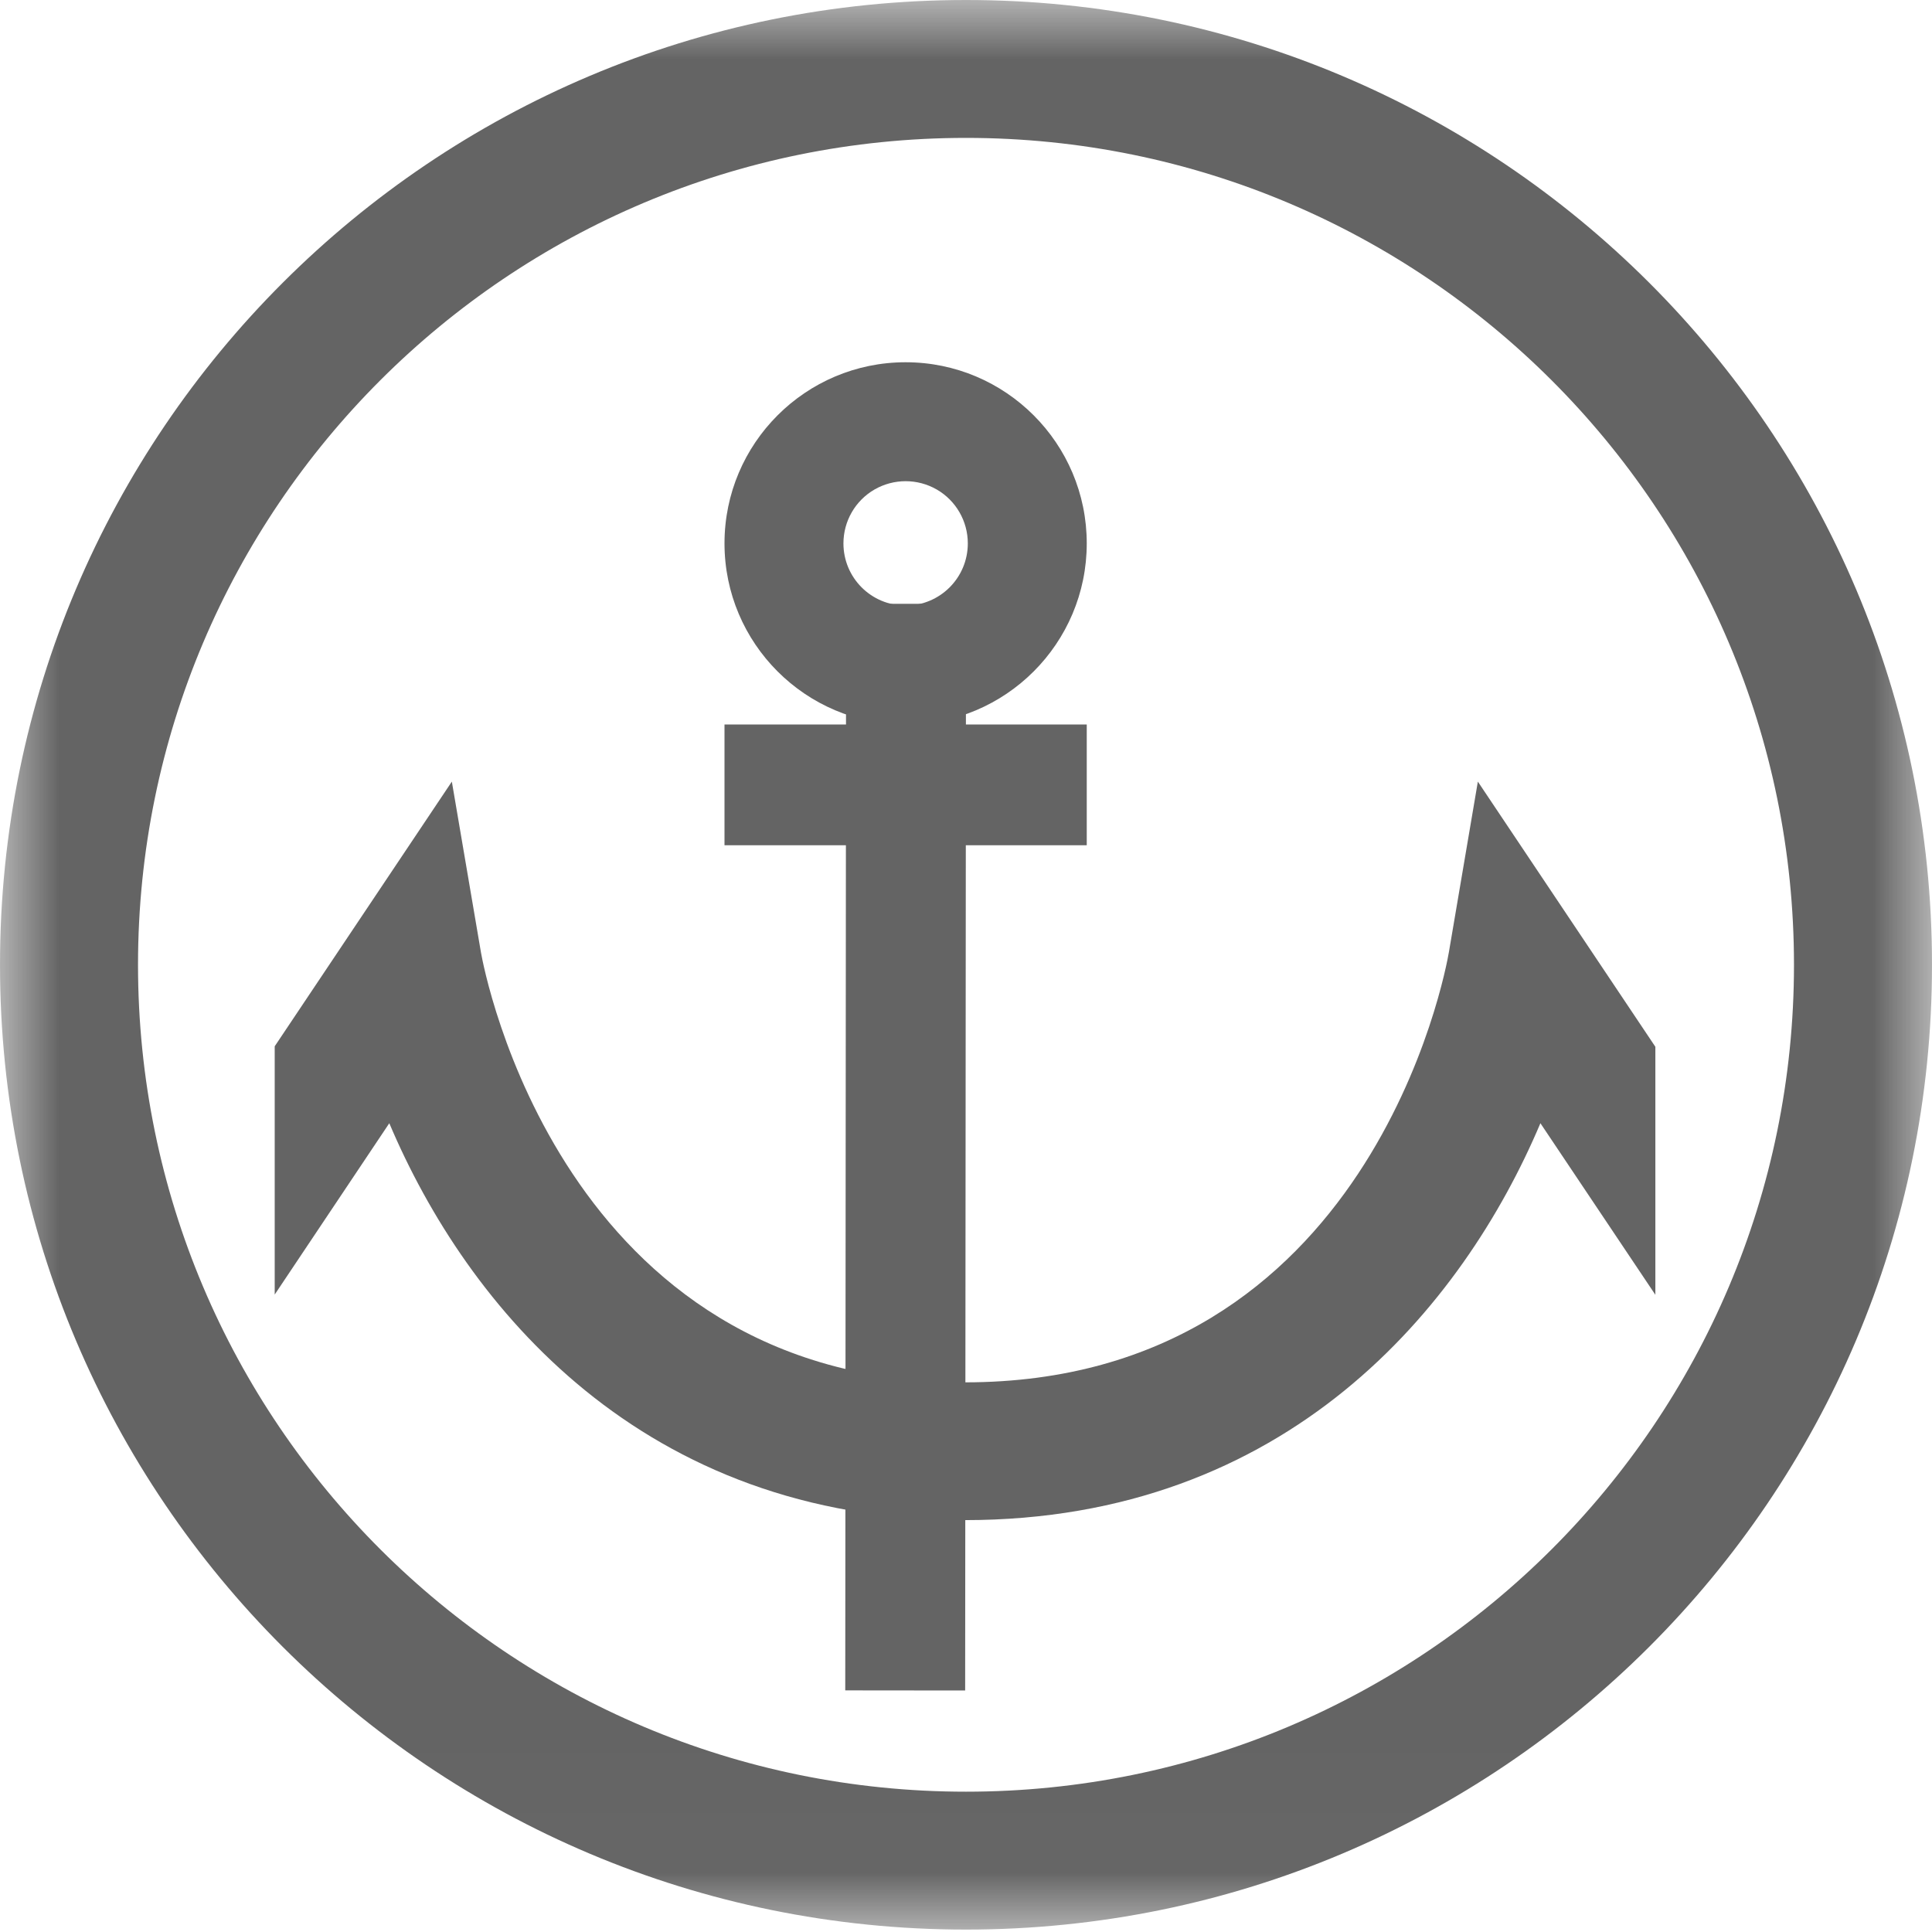<?xml version="1.0" encoding="UTF-8"?>
<svg width="16px" height="16px" viewBox="0 0 16 16" version="1.1" xmlns="http://www.w3.org/2000/svg"
     xmlns:xlink="http://www.w3.org/1999/xlink">
    <!-- Generator: Sketch 47 (45396) - http://www.bohemiancoding.com/sketch -->
    <title>海关口岸</title>
    <desc>Created with Sketch.</desc>
    <defs>
        <polygon id="path-1"
                 points="0.001 0.001 0.001 15.979 15.999 15.979 15.999 0.001"></polygon>
    </defs>
    <g id="4.0官网视觉" stroke="none" stroke-width="1" fill="none" fill-rule="evenodd">
        <g id="首页（交互效果）" transform="translate(-717, -157)">
            <g id="产品下拉列表" transform="translate(354, 119)">
                <g id="海关口岸" transform="translate(363, 38)">
                    <g id="Group-4">
                        <mask id="mask-2" fill="white">
                            <use xlink:href="#path-1"></use>
                        </mask>
                        <g id="Clip-2"></g>
                        <path d="M12.239,6.473 L11.999,7.886 C11.974,8.032 11.353,11.448 7.991,11.448 C4.648,11.448 4.008,8.031 3.983,7.887 L3.742,6.473 L2.275,8.665 L2.275,10.721 L3.224,9.302 C3.868,10.823 5.32,12.589 7.991,12.589 C10.662,12.589 12.114,10.823 12.757,9.302 L13.709,10.723 L13.709,8.669 L12.239,6.473 Z"
                              id="Fill-1" fill="#646464" mask="url(#mask-2)"></path>
                        <path d="M14.857,7.99 C14.857,4.208 11.786,1.142 8,1.142 C4.212,1.142 1.143,4.208 1.143,7.99 C1.143,11.772 4.212,14.838 8,14.838 C11.787,14.838 14.857,11.772 14.857,7.99 Z M16,7.99 C16,12.402 12.418,15.98 8,15.98 C3.581,15.98 -0,12.403 -0,7.99 C-0,3.577 3.581,0 8,0 C12.418,0 16,3.577 16,7.99 Z"
                              id="Fill-3" fill="#646464" mask="url(#mask-2)"></path>
                    </g>
                    <path d="M8.015,4.5 C8.015,4.316 7.917,4.146 7.758,4.054 C7.598,3.962 7.402,3.962 7.242,4.054 C7.083,4.146 6.985,4.316 6.985,4.5 C6.985,4.785 7.215,5.015 7.5,5.015 C7.785,5.015 8.015,4.785 8.015,4.5 Z M9,4.5 C9,5.328 8.328,6 7.5,6 C6.672,6 6,5.328 6,4.5 C6,3.672 6.672,3 7.5,3 C8.328,3 9,3.672 9,4.5 Z"
                          id="Fill-5" fill="#646464"></path>
                    <polygon id="Fill-6" fill="#646464"
                             points="7.007 5 7 13.999 7.993 14 8 5.001"></polygon>
                    <polygon id="Fill-7" fill="#646464" points="6 7 9 7 9 6 6 6"></polygon>
                </g>
            </g>
        </g>
    </g>
</svg>